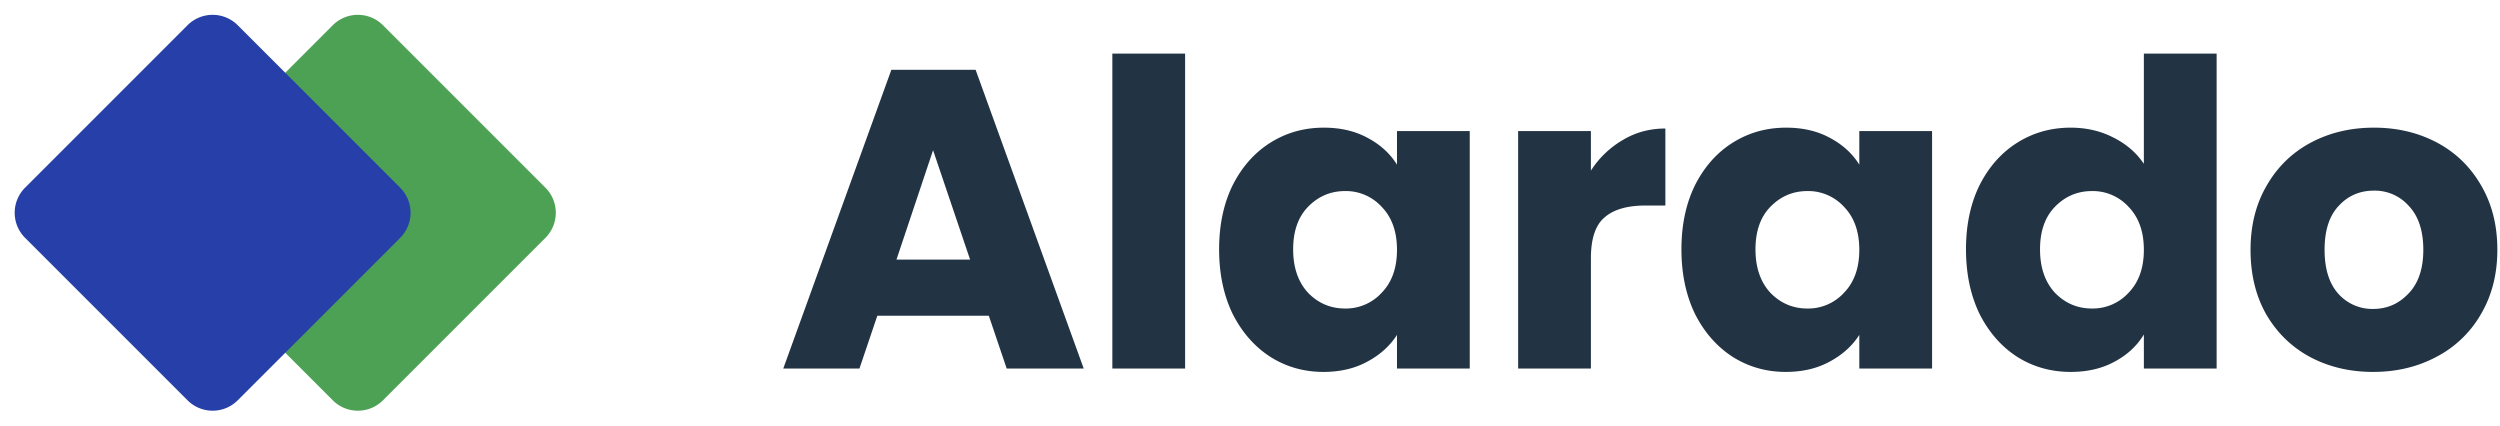 <svg xmlns="http://www.w3.org/2000/svg" width="141" height="24" fill="none" xmlns:v="https://vecta.io/nano"><use href="#B" fill="#4ca154"/><use href="#B" x="-8.192" fill="#263fa9"/><path d="M55.769 17.808h-6.288l-1.008 2.976h-4.296l6.096-16.848h4.752l6.096 16.848h-4.344l-1.008-2.976zm-1.056-3.168l-2.088-6.168-2.064 6.168h4.152zM66.84 3.024v17.76h-4.104V3.024h4.104zm1.918 11.04c0-1.376.256-2.584.768-3.624.528-1.04 1.24-1.84 2.136-2.4s1.896-.84 3-.84c.944 0 1.768.192 2.472.576.72.384 1.272.888 1.656 1.512V7.392h4.104v13.392H78.79v-1.896c-.4.624-.96 1.128-1.68 1.512-.704.384-1.528.576-2.472.576-1.088 0-2.08-.28-2.976-.84-.896-.576-1.608-1.384-2.136-2.424-.512-1.056-.768-2.272-.768-3.648zm10.032.024c0-1.024-.288-1.832-.864-2.424a2.73 2.73 0 0 0-2.064-.888c-.816 0-1.512.296-2.088.888-.56.576-.84 1.376-.84 2.4s.28 1.84.84 2.448c.576.592 1.272.888 2.088.888a2.73 2.73 0 0 0 2.064-.888c.576-.592.864-1.4.864-2.424zm10.937-4.464a5.3 5.3 0 0 1 1.8-1.728c.72-.432 1.52-.648 2.4-.648v4.344h-1.128c-1.024 0-1.792.224-2.304.672-.512.432-.768 1.2-.768 2.304v6.216h-4.104V7.392h4.104v2.232zm5.106 4.44c0-1.376.256-2.584.768-3.624.528-1.04 1.24-1.84 2.136-2.4s1.896-.84 3-.84c.944 0 1.768.192 2.472.576.72.384 1.272.888 1.656 1.512V7.392h4.104v13.392h-4.104v-1.896c-.4.624-.96 1.128-1.68 1.512-.704.384-1.528.576-2.472.576-1.088 0-2.08-.28-2.976-.84-.896-.576-1.608-1.384-2.136-2.424-.512-1.056-.768-2.272-.768-3.648zm10.032.024c0-1.024-.288-1.832-.864-2.424a2.73 2.73 0 0 0-2.064-.888c-.816 0-1.512.296-2.088.888-.56.576-.84 1.376-.84 2.4s.28 1.84.84 2.448c.576.592 1.272.888 2.088.888a2.73 2.73 0 0 0 2.064-.888c.576-.592.864-1.4.864-2.424zm6.017-.024c0-1.376.256-2.584.768-3.624.528-1.04 1.24-1.84 2.136-2.4s1.896-.84 3-.84c.88 0 1.68.184 2.4.552.736.368 1.312.864 1.728 1.488V3.024h4.104v17.76h-4.104v-1.92c-.384.64-.936 1.152-1.656 1.536-.704.384-1.528.576-2.472.576-1.104 0-2.104-.28-3-.84-.896-.576-1.608-1.384-2.136-2.424-.512-1.056-.768-2.272-.768-3.648zm10.032.024c0-1.024-.288-1.832-.864-2.424a2.73 2.73 0 0 0-2.064-.888c-.816 0-1.512.296-2.088.888-.56.576-.84 1.376-.84 2.4s.28 1.84.84 2.448c.576.592 1.272.888 2.088.888a2.73 2.73 0 0 0 2.064-.888c.576-.592.864-1.4.864-2.424zm12.929 6.888c-1.312 0-2.496-.28-3.552-.84-1.04-.56-1.864-1.36-2.472-2.4-.592-1.04-.888-2.256-.888-3.648 0-1.376.304-2.584.912-3.624.608-1.056 1.44-1.864 2.496-2.424s2.24-.84 3.552-.84 2.496.28 3.552.84 1.888 1.368 2.496 2.424c.608 1.04.912 2.248.912 3.624s-.312 2.592-.936 3.648a6.17 6.17 0 0 1-2.52 2.4c-1.056.56-2.24.84-3.552.84zm0-3.552c.784 0 1.448-.288 1.992-.864.56-.576.84-1.4.84-2.472s-.272-1.896-.816-2.472a2.56 2.56 0 0 0-1.968-.864c-.8 0-1.464.288-1.992.864-.528.56-.792 1.384-.792 2.472 0 1.072.256 1.896.768 2.472a2.56 2.56 0 0 0 1.968.864z" fill="#234"/><defs ><path id="B" d="M18.77 1.422a2 2 0 0 1 2.828 0l9.164 9.164a2 2 0 0 1 0 2.828l-9.164 9.164a2 2 0 0 1-2.828 0l-9.164-9.164a2 2 0 0 1 0-2.828l9.164-9.164z"/></defs></svg>
